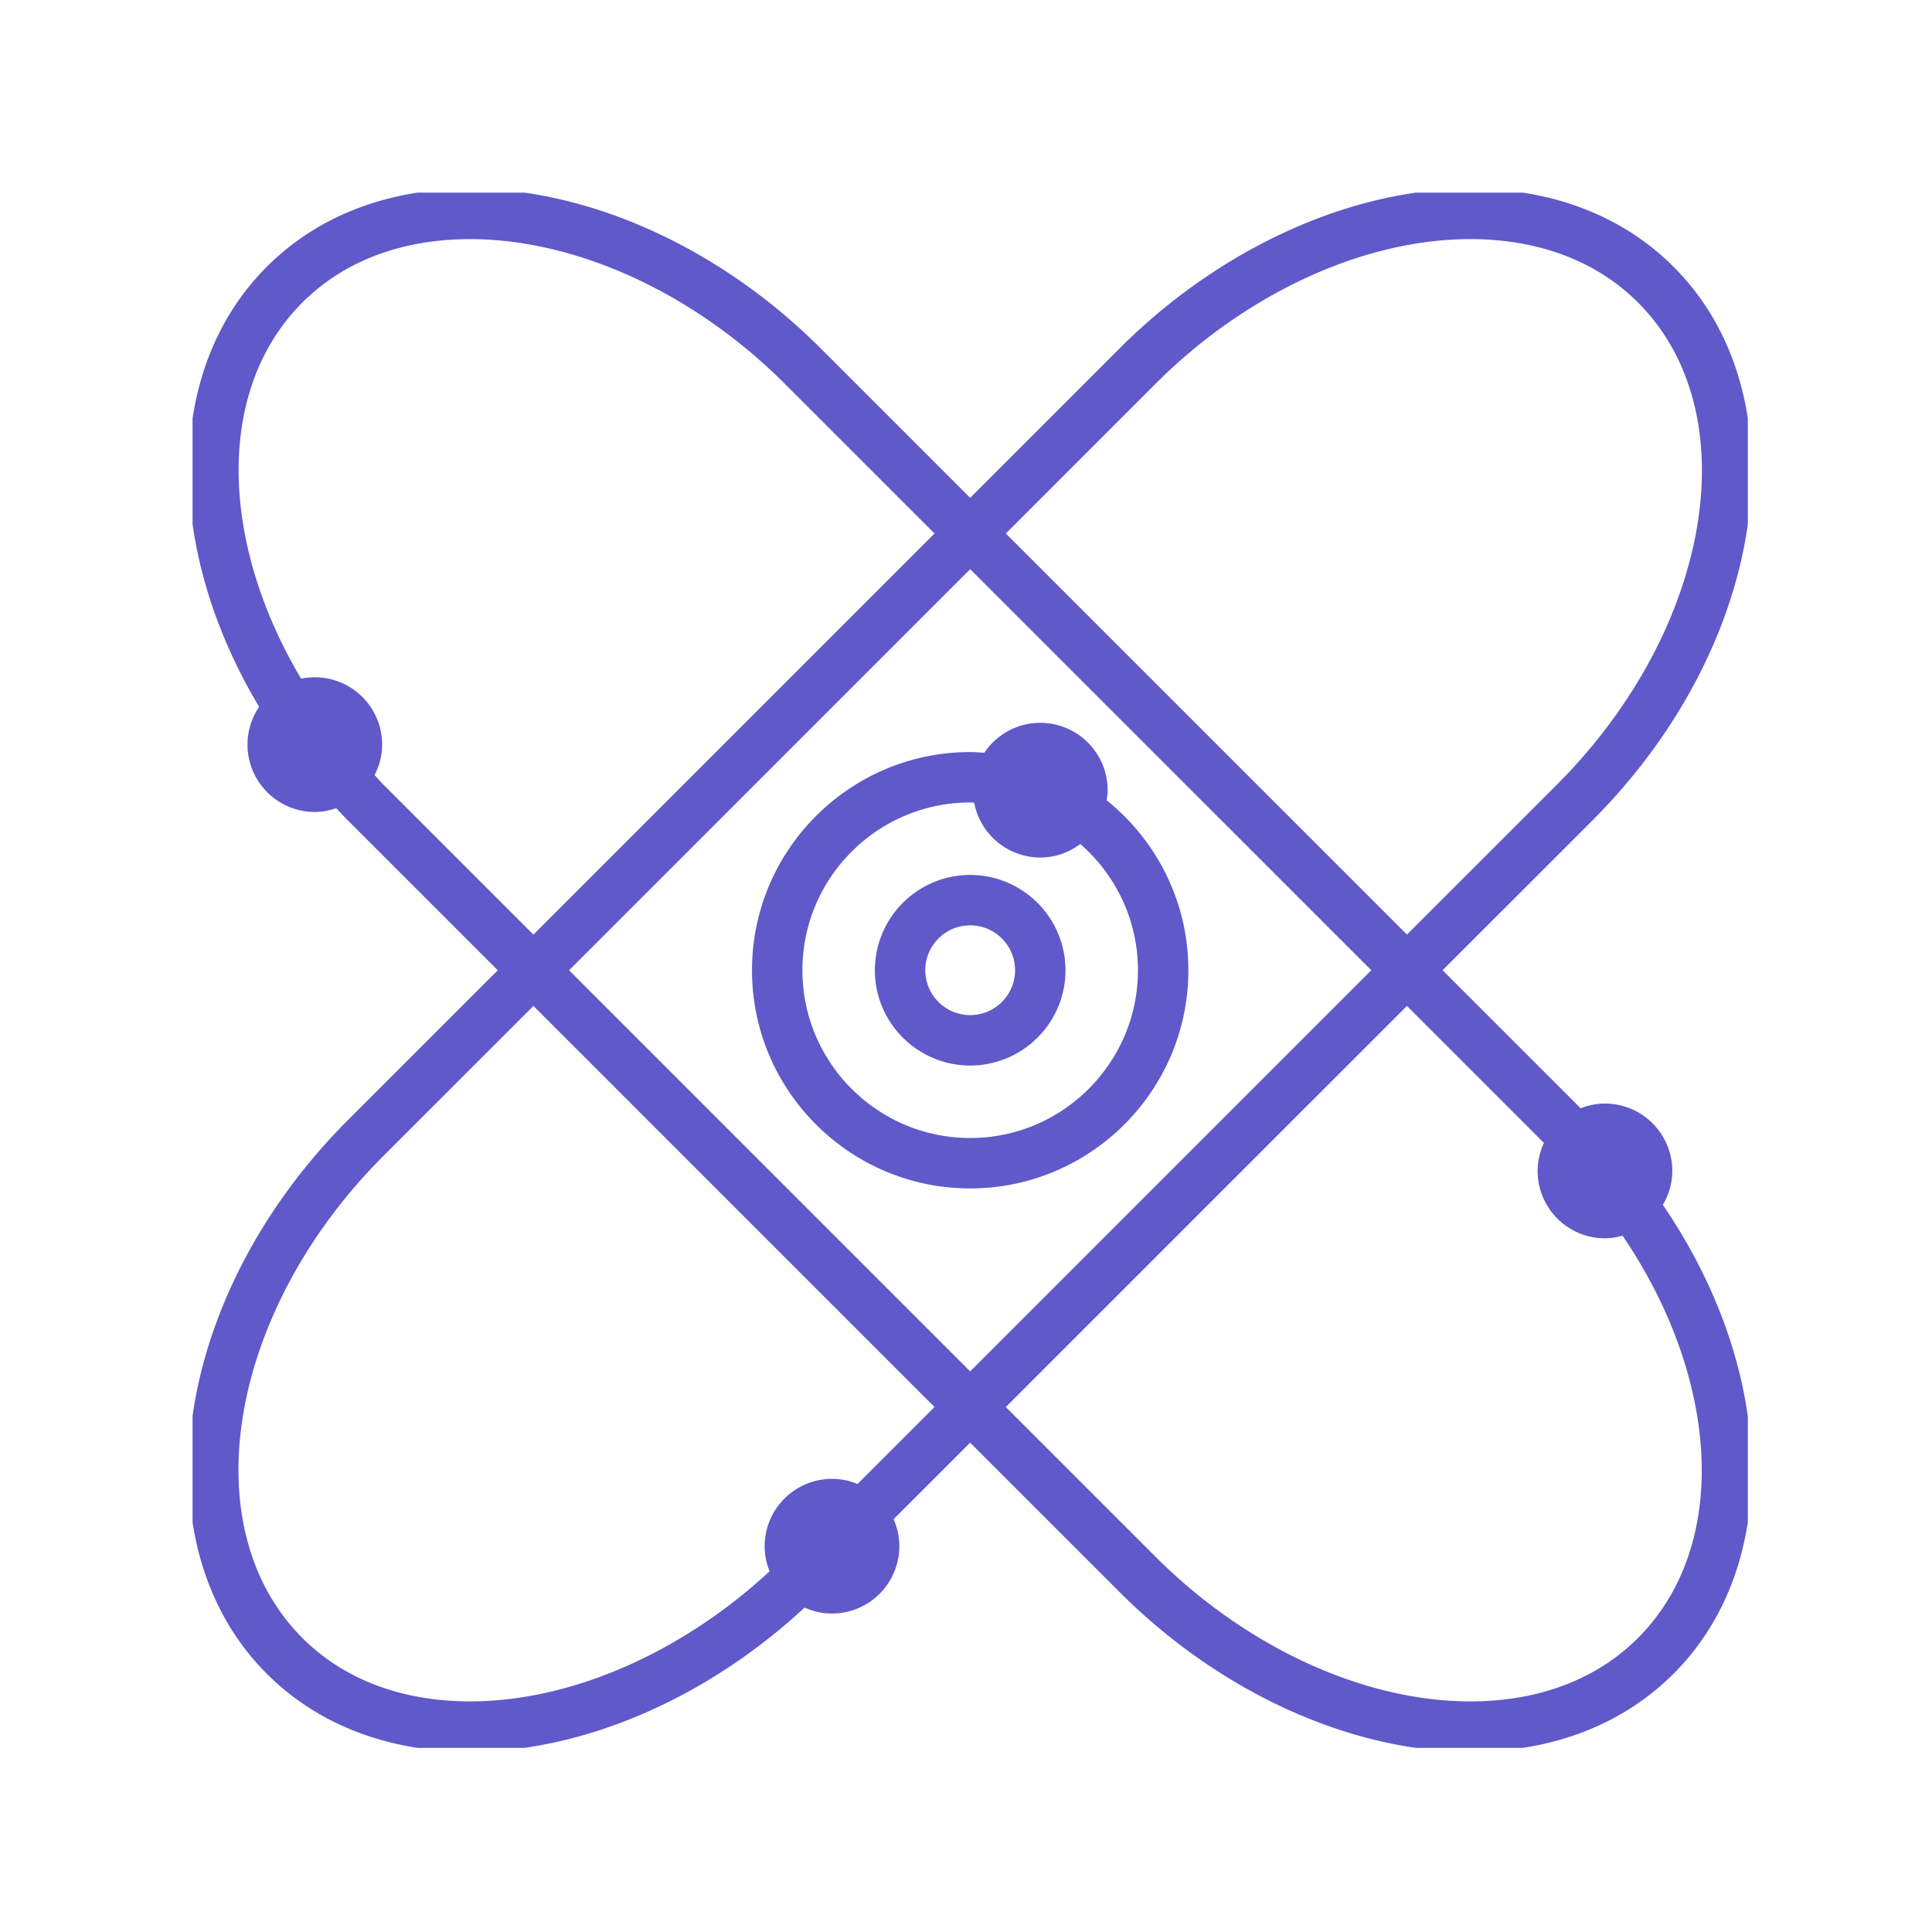 <svg xmlns="http://www.w3.org/2000/svg" version="1.1" xmlns:xlink="http://www.w3.org/1999/xlink" xmlns:svgjs="http://svgjs.dev/svgjs" width="128" height="128" viewBox="0 0 128 128"><g transform="matrix(0.805,0,0,0.805,12.758,12.761)"><svg viewBox="0 0 95 95" data-background-color="#f7f6fe" preserveAspectRatio="xMidYMid meet" height="128" width="128" xmlns="http://www.w3.org/2000/svg" xmlns:xlink="http://www.w3.org/1999/xlink"><g id="tight-bounds" transform="matrix(1,0,0,1,-0.238,-0.24)"><svg viewBox="0 0 95.475 95.481" height="95.481" width="95.475"><g><svg viewBox="0 0 95.475 95.481" height="95.481" width="95.475"><g><svg viewBox="0 0 95.475 95.481" height="95.481" width="95.475"><g id="textblocktransform"><svg viewBox="0 0 95.475 95.481" height="95.481" width="95.475" id="textblock"><g><svg viewBox="0 0 95.475 95.481" height="95.481" width="95.475"><g><svg viewBox="0 0 95.475 95.481" height="95.481" width="95.475"><g><svg xmlns="http://www.w3.org/2000/svg" xmlns:xlink="http://www.w3.org/1999/xlink" version="1.1" x="0" y="0" viewBox="1.503 1.5 92.995 93" enable-background="new 0 0 96 96" xml:space="preserve" height="95.481" width="95.475" class="icon-icon-0" data-fill-palette-color="accent" id="icon-0"><g fill="#6059ca" data-fill-palette-color="accent"><path d="M85.017 39.091C95.432 28.675 97.601 13.898 89.852 6.15 86.811 3.108 82.627 1.5 77.754 1.5 70.641 1.5 62.848 5.045 56.91 10.983L48 19.894 39.09 10.985C33.152 5.046 25.359 1.5 18.245 1.5 13.373 1.5 9.189 3.107 6.148 6.149-0.034 12.331 0.103 22.983 5.695 32.328A4 4 0 0 0 5.003 34.576 4.01 4.01 0 0 0 9.01 38.584C9.456 38.584 9.877 38.494 10.279 38.359 10.511 38.604 10.743 38.85 10.984 39.091L19.894 48.001 10.984 56.91C0.569 67.325-1.6 82.102 6.148 89.851 9.189 92.892 13.373 94.499 18.245 94.5H18.246C24.989 94.5 32.341 91.31 38.146 85.918 38.646 86.143 39.196 86.273 39.778 86.273A4.01 4.01 0 0 0 43.786 82.267C43.786 81.695 43.661 81.154 43.444 80.661L48 76.107 56.91 85.016C62.848 90.955 70.64 94.5 77.755 94.5H77.756C82.628 94.5 86.811 92.892 89.852 89.851 96.415 83.288 95.861 71.684 89.21 61.957A3.95 3.95 0 0 0 89.775 59.939 4.013 4.013 0 0 0 85.767 55.931C85.255 55.931 84.77 56.036 84.32 56.212L76.106 48zM48 71.865L24.136 48.001 48 24.136 71.864 48zM59.031 13.104C64.419 7.717 71.418 4.5 77.754 4.5 81.815 4.5 85.264 5.804 87.731 8.27 94.31 14.849 92.141 27.723 82.896 36.969L73.986 45.878 50.121 22.015zM12.563 36.388A3.96 3.96 0 0 0 13.016 34.576 4.012 4.012 0 0 0 8.193 30.652C3.354 22.516 3.093 13.447 8.27 8.271 10.737 5.805 14.186 4.501 18.246 4.501 24.582 4.501 31.582 7.718 36.97 13.106L45.88 22.015 22.015 45.879 13.105 36.969C12.915 36.78 12.747 36.581 12.563 36.388M41.3 78.564A4 4 0 0 0 39.779 78.26 4.013 4.013 0 0 0 35.771 82.268C35.771 82.796 35.879 83.298 36.066 83.76 30.813 88.624 24.234 91.5 18.246 91.5 14.186 91.499 10.737 90.195 8.27 87.729 1.692 81.15 3.861 68.275 13.105 59.03L22.015 50.122 45.879 73.985zM87.73 87.73C85.263 90.197 81.814 91.501 77.755 91.501H77.754C71.417 91.5 64.418 88.283 59.03 82.896L50.12 73.987 73.984 50.123 82.135 58.273A4 4 0 0 0 81.76 59.941 4.01 4.01 0 0 0 85.766 63.948C86.13 63.948 86.477 63.884 86.814 63.792 92.593 72.301 93.239 82.22 87.73 87.73" fill="#6059ca" data-fill-palette-color="accent"></path><path d="M56.118 37.886C56.148 37.689 56.179 37.492 56.179 37.286A4.013 4.013 0 0 0 52.171 33.278C50.784 33.278 49.561 33.987 48.841 35.061 48.562 35.043 48.284 35.019 48 35.019 40.842 35.019 35.019 40.842 35.019 48S40.842 60.981 48 60.981 60.981 55.158 60.981 48C60.981 43.913 59.079 40.267 56.118 37.886M48 57.981C42.496 57.981 38.019 53.503 38.019 48S42.497 38.019 48 38.019C48.08 38.019 48.158 38.029 48.238 38.031A4.01 4.01 0 0 0 52.171 41.294C53.067 41.294 53.886 40.988 54.554 40.49 56.65 42.321 57.982 45.005 57.982 48 57.981 53.503 53.504 57.981 48 57.981" fill="#6059ca" data-fill-palette-color="accent"></path><path d="M48 42.329A5.677 5.677 0 0 0 42.329 48C42.329 51.126 44.873 53.669 48 53.669S53.671 51.126 53.671 48A5.677 5.677 0 0 0 48 42.329M48 50.669A2.673 2.673 0 0 1 45.329 48C45.329 46.527 46.527 45.329 48 45.329S50.671 46.527 50.671 48A2.673 2.673 0 0 1 48 50.669" fill="#6059ca" data-fill-palette-color="accent"></path></g></svg></g></svg></g></svg></g></svg></g></svg></g></svg></g><defs></defs></svg><rect width="95.475" height="95.481" fill="none" stroke="none" visibility="hidden"></rect></g></svg></g></svg>